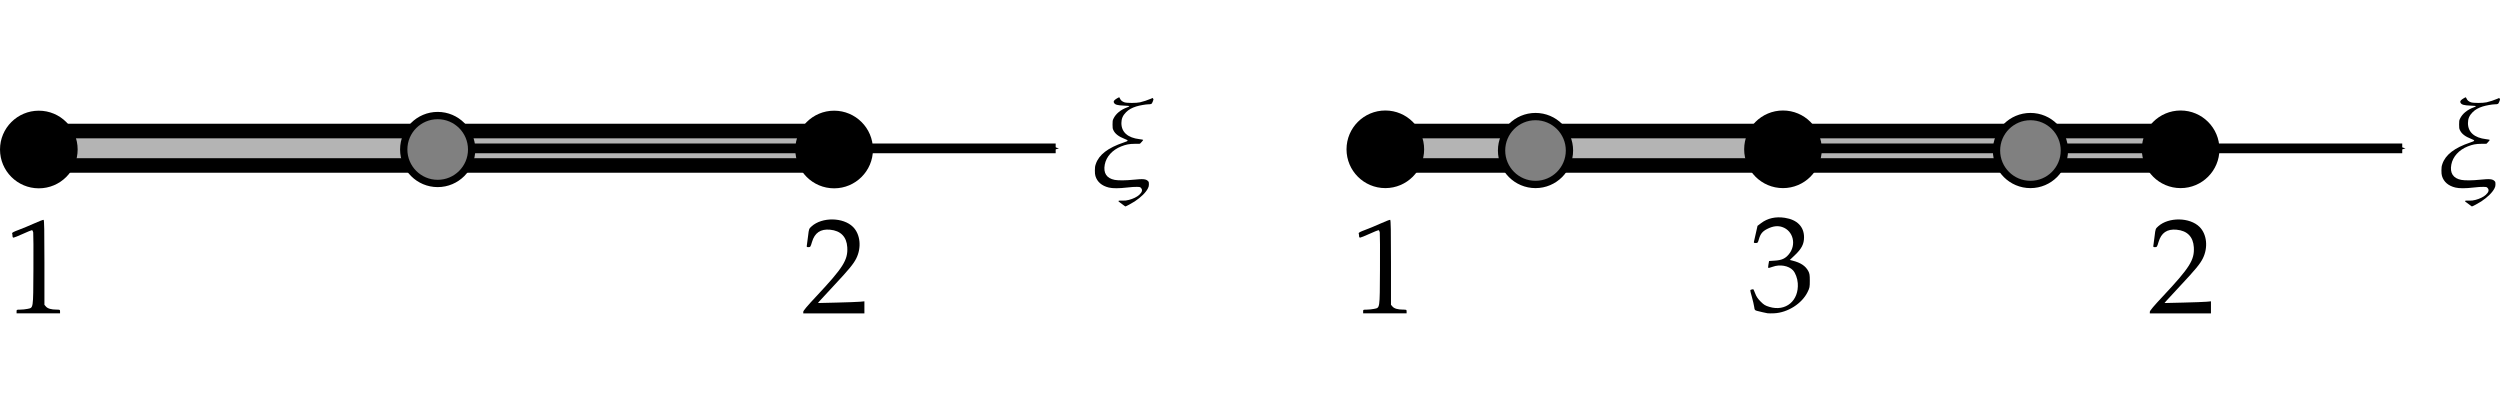 <?xml version="1.0" encoding="UTF-8" standalone="no"?>
<!-- Created with Inkscape (http://www.inkscape.org/) -->

<svg
   xmlns:dc="http://purl.org/dc/elements/1.1/"
   xmlns:cc="http://creativecommons.org/ns#"
   xmlns:rdf="http://www.w3.org/1999/02/22-rdf-syntax-ns#"
   xmlns:svg="http://www.w3.org/2000/svg"
   xmlns="http://www.w3.org/2000/svg"
   xmlns:xlink="http://www.w3.org/1999/xlink"
   xmlns:sodipodi="http://sodipodi.sourceforge.net/DTD/sodipodi-0.dtd"
   xmlns:inkscape="http://www.inkscape.org/namespaces/inkscape"
   width="513.981"
   height="84.426"
   id="svg2"
   version="1.1"
   inkscape:version="0.92.4 (5da689c313, 2019-01-14)"
   sodipodi:docname="segments.svg">
  <defs
     id="defs4">
    <marker
       inkscape:stockid="Arrow1Mstart"
       orient="auto"
       refY="0"
       refX="0"
       id="Arrow1Mstart"
       style="overflow:visible">
      <path
         id="path3617"
         d="M 0,0 5,-5 -12.5,0 5,5 Z"
         style="fill-rule:evenodd;stroke:#000000;stroke-width:1pt;marker-start:none"
         transform="matrix(0.4,0,0,0.4,4,0)"
         inkscape:connector-curvature="0" />
    </marker>
    <marker
       inkscape:stockid="Arrow1Mend"
       orient="auto"
       refY="0"
       refX="0"
       id="Arrow1Mend"
       style="overflow:visible">
      <path
         id="path3620"
         d="M 0,0 5,-5 -12.5,0 5,5 Z"
         style="fill-rule:evenodd;stroke:#000000;stroke-width:1pt;marker-start:none"
         transform="matrix(-0.4,0,0,-0.4,-4,0)"
         inkscape:connector-curvature="0" />
    </marker>
    <marker
       inkscape:stockid="Arrow1Lend"
       orient="auto"
       refY="0"
       refX="0"
       id="Arrow1Lend"
       style="overflow:visible">
      <path
         id="path3614"
         d="M 0,0 5,-5 -12.5,0 5,5 Z"
         style="fill-rule:evenodd;stroke:#000000;stroke-width:1pt;marker-start:none"
         transform="matrix(-0.8,0,0,-0.8,-10,0)"
         inkscape:connector-curvature="0" />
    </marker>
    <marker
       inkscape:stockid="Arrow1Lstart"
       orient="auto"
       refY="0"
       refX="0"
       id="Arrow1Lstart"
       style="overflow:visible">
      <path
         id="path3611"
         d="M 0,0 5,-5 -12.5,0 5,5 Z"
         style="fill-rule:evenodd;stroke:#000000;stroke-width:1pt;marker-start:none"
         transform="matrix(0.8,0,0,0.8,10,0)"
         inkscape:connector-curvature="0" />
    </marker>
    <inkscape:perspective
       sodipodi:type="inkscape:persp3d"
       inkscape:vp_x="0 : 526.18109 : 1"
       inkscape:vp_y="0 : 1000 : 0"
       inkscape:vp_z="744.09448 : 526.18109 : 1"
       inkscape:persp3d-origin="372.04724 : 350.78739 : 1"
       id="perspective10" />
    <inkscape:perspective
       id="perspective4996"
       inkscape:persp3d-origin="0.5 : 0.33333333 : 1"
       inkscape:vp_z="1 : 0.5 : 1"
       inkscape:vp_y="0 : 1000 : 0"
       inkscape:vp_x="0 : 0.5 : 1"
       sodipodi:type="inkscape:persp3d" />
    <inkscape:perspective
       id="perspective5434"
       inkscape:persp3d-origin="0.5 : 0.33333333 : 1"
       inkscape:vp_z="1 : 0.5 : 1"
       inkscape:vp_y="0 : 1000 : 0"
       inkscape:vp_x="0 : 0.5 : 1"
       sodipodi:type="inkscape:persp3d" />
    <inkscape:perspective
       id="perspective5456"
       inkscape:persp3d-origin="0.5 : 0.33333333 : 1"
       inkscape:vp_z="1 : 0.5 : 1"
       inkscape:vp_y="0 : 1000 : 0"
       inkscape:vp_x="0 : 0.5 : 1"
       sodipodi:type="inkscape:persp3d" />
    <inkscape:perspective
       id="perspective5480"
       inkscape:persp3d-origin="0.5 : 0.33333333 : 1"
       inkscape:vp_z="1 : 0.5 : 1"
       inkscape:vp_y="0 : 1000 : 0"
       inkscape:vp_x="0 : 0.5 : 1"
       sodipodi:type="inkscape:persp3d" />
    <inkscape:perspective
       id="perspective5505"
       inkscape:persp3d-origin="0.5 : 0.33333333 : 1"
       inkscape:vp_z="1 : 0.5 : 1"
       inkscape:vp_y="0 : 1000 : 0"
       inkscape:vp_x="0 : 0.5 : 1"
       sodipodi:type="inkscape:persp3d" />
    <inkscape:perspective
       id="perspective5537"
       inkscape:persp3d-origin="0.5 : 0.33333333 : 1"
       inkscape:vp_z="1 : 0.5 : 1"
       inkscape:vp_y="0 : 1000 : 0"
       inkscape:vp_x="0 : 0.5 : 1"
       sodipodi:type="inkscape:persp3d" />
    <inkscape:perspective
       id="perspective5559"
       inkscape:persp3d-origin="0.5 : 0.33333333 : 1"
       inkscape:vp_z="1 : 0.5 : 1"
       inkscape:vp_y="0 : 1000 : 0"
       inkscape:vp_x="0 : 0.5 : 1"
       sodipodi:type="inkscape:persp3d" />
    <inkscape:perspective
       id="perspective5583"
       inkscape:persp3d-origin="0.5 : 0.33333333 : 1"
       inkscape:vp_z="1 : 0.5 : 1"
       inkscape:vp_y="0 : 1000 : 0"
       inkscape:vp_x="0 : 0.5 : 1"
       sodipodi:type="inkscape:persp3d" />
    <inkscape:perspective
       id="perspective6607"
       inkscape:persp3d-origin="0.5 : 0.33333333 : 1"
       inkscape:vp_z="1 : 0.5 : 1"
       inkscape:vp_y="0 : 1000 : 0"
       inkscape:vp_x="0 : 0.5 : 1"
       sodipodi:type="inkscape:persp3d" />
    <inkscape:perspective
       id="perspective7066"
       inkscape:persp3d-origin="0.5 : 0.33333333 : 1"
       inkscape:vp_z="1 : 0.5 : 1"
       inkscape:vp_y="0 : 1000 : 0"
       inkscape:vp_x="0 : 0.5 : 1"
       sodipodi:type="inkscape:persp3d" />
    <linearGradient
       id="linearGradient5079">
      <stop
         style="stop-color:#ffffff;stop-opacity:0;"
         offset="0"
         id="stop5081" />
      <stop
         style="stop-color:#000000;stop-opacity:0.392;"
         offset="1"
         id="stop5083" />
    </linearGradient>
    <inkscape:perspective
       id="perspective7190"
       inkscape:persp3d-origin="0.5 : 0.33333333 : 1"
       inkscape:vp_z="1 : 0.5 : 1"
       inkscape:vp_y="0 : 1000 : 0"
       inkscape:vp_x="0 : 0.5 : 1"
       sodipodi:type="inkscape:persp3d" />
    <linearGradient
       id="linearGradient5079-4">
      <stop
         style="stop-color:#ffffff;stop-opacity:0;"
         offset="0"
         id="stop5081-7" />
      <stop
         style="stop-color:#000000;stop-opacity:0.392;"
         offset="1"
         id="stop5083-3" />
    </linearGradient>
    <inkscape:perspective
       id="perspective7190-5"
       inkscape:persp3d-origin="0.5 : 0.33333333 : 1"
       inkscape:vp_z="1 : 0.5 : 1"
       inkscape:vp_y="0 : 1000 : 0"
       inkscape:vp_x="0 : 0.5 : 1"
       sodipodi:type="inkscape:persp3d" />
    <linearGradient
       id="linearGradient5079-9">
      <stop
         style="stop-color:#ffffff;stop-opacity:0;"
         offset="0"
         id="stop5081-6" />
      <stop
         style="stop-color:#000000;stop-opacity:0.392;"
         offset="1"
         id="stop5083-9" />
    </linearGradient>
    <inkscape:perspective
       id="perspective7190-58"
       inkscape:persp3d-origin="0.5 : 0.33333333 : 1"
       inkscape:vp_z="1 : 0.5 : 1"
       inkscape:vp_y="0 : 1000 : 0"
       inkscape:vp_x="0 : 0.5 : 1"
       sodipodi:type="inkscape:persp3d" />
    <linearGradient
       id="linearGradient5079-5">
      <stop
         style="stop-color:#ffffff;stop-opacity:0;"
         offset="0"
         id="stop5081-5" />
      <stop
         style="stop-color:#000000;stop-opacity:0.392;"
         offset="1"
         id="stop5083-0" />
    </linearGradient>
    <inkscape:perspective
       id="perspective7190-9"
       inkscape:persp3d-origin="0.5 : 0.33333333 : 1"
       inkscape:vp_z="1 : 0.5 : 1"
       inkscape:vp_y="0 : 1000 : 0"
       inkscape:vp_x="0 : 0.5 : 1"
       sodipodi:type="inkscape:persp3d" />
    <linearGradient
       id="linearGradient5079-53">
      <stop
         style="stop-color:#ffffff;stop-opacity:0;"
         offset="0"
         id="stop5081-4" />
      <stop
         style="stop-color:#000000;stop-opacity:0.392;"
         offset="1"
         id="stop5083-2" />
    </linearGradient>
    <inkscape:perspective
       id="perspective7190-6"
       inkscape:persp3d-origin="0.5 : 0.33333333 : 1"
       inkscape:vp_z="1 : 0.5 : 1"
       inkscape:vp_y="0 : 1000 : 0"
       inkscape:vp_x="0 : 0.5 : 1"
       sodipodi:type="inkscape:persp3d" />
    <linearGradient
       id="linearGradient5079-1">
      <stop
         style="stop-color:#ffffff;stop-opacity:0;"
         offset="0"
         id="stop5081-77" />
      <stop
         style="stop-color:#000000;stop-opacity:0.392;"
         offset="1"
         id="stop5083-6" />
    </linearGradient>
    <inkscape:perspective
       id="perspective7190-3"
       inkscape:persp3d-origin="0.5 : 0.33333333 : 1"
       inkscape:vp_z="1 : 0.5 : 1"
       inkscape:vp_y="0 : 1000 : 0"
       inkscape:vp_x="0 : 0.5 : 1"
       sodipodi:type="inkscape:persp3d" />
    <linearGradient
       id="linearGradient5079-90">
      <stop
         style="stop-color:#ffffff;stop-opacity:0;"
         offset="0"
         id="stop5081-58" />
      <stop
         style="stop-color:#000000;stop-opacity:0.392;"
         offset="1"
         id="stop5083-91" />
    </linearGradient>
    <inkscape:perspective
       id="perspective7190-95"
       inkscape:persp3d-origin="0.5 : 0.33333333 : 1"
       inkscape:vp_z="1 : 0.5 : 1"
       inkscape:vp_y="0 : 1000 : 0"
       inkscape:vp_x="0 : 0.5 : 1"
       sodipodi:type="inkscape:persp3d" />
    <linearGradient
       id="linearGradient5079-0">
      <stop
         style="stop-color:#ffffff;stop-opacity:0;"
         offset="0"
         id="stop5081-1" />
      <stop
         style="stop-color:#000000;stop-opacity:0.392;"
         offset="1"
         id="stop5083-5" />
    </linearGradient>
    <inkscape:perspective
       id="perspective9892"
       inkscape:persp3d-origin="0.5 : 0.33333333 : 1"
       inkscape:vp_z="1 : 0.5 : 1"
       inkscape:vp_y="0 : 1000 : 0"
       inkscape:vp_x="0 : 0.5 : 1"
       sodipodi:type="inkscape:persp3d" />
    <linearGradient
       id="linearGradient5079-12">
      <stop
         style="stop-color:#ffffff;stop-opacity:0;"
         offset="0"
         id="stop5081-0" />
      <stop
         style="stop-color:#000000;stop-opacity:0.392;"
         offset="1"
         id="stop5083-7" />
    </linearGradient>
    <linearGradient
       inkscape:collect="always"
       xlink:href="#linearGradient9863"
       id="linearGradient9882"
       gradientUnits="userSpaceOnUse"
       x1="93.202"
       y1="-428.554"
       x2="97"
       y2="-451.545" />
    <linearGradient
       inkscape:collect="always"
       id="linearGradient9863">
      <stop
         style="stop-color:#ffffff;stop-opacity:1;"
         offset="0"
         id="stop9865" />
      <stop
         style="stop-color:#ffffff;stop-opacity:0;"
         offset="1"
         id="stop9867" />
    </linearGradient>
    <inkscape:perspective
       id="perspective9892-2"
       inkscape:persp3d-origin="0.5 : 0.33333333 : 1"
       inkscape:vp_z="1 : 0.5 : 1"
       inkscape:vp_y="0 : 1000 : 0"
       inkscape:vp_x="0 : 0.5 : 1"
       sodipodi:type="inkscape:persp3d" />
    <linearGradient
       id="linearGradient5079-12-7">
      <stop
         style="stop-color:#ffffff;stop-opacity:0;"
         offset="0"
         id="stop5081-0-9" />
      <stop
         style="stop-color:#000000;stop-opacity:0.392;"
         offset="1"
         id="stop5083-7-8" />
    </linearGradient>
    <linearGradient
       inkscape:collect="always"
       xlink:href="#linearGradient9863-4"
       id="linearGradient9882-2"
       gradientUnits="userSpaceOnUse"
       x1="93.202"
       y1="-428.554"
       x2="97"
       y2="-451.545" />
    <linearGradient
       inkscape:collect="always"
       id="linearGradient9863-4">
      <stop
         style="stop-color:#ffffff;stop-opacity:1;"
         offset="0"
         id="stop9865-4" />
      <stop
         style="stop-color:#ffffff;stop-opacity:0;"
         offset="1"
         id="stop9867-9" />
    </linearGradient>
    <inkscape:perspective
       id="perspective9892-0"
       inkscape:persp3d-origin="0.5 : 0.33333333 : 1"
       inkscape:vp_z="1 : 0.5 : 1"
       inkscape:vp_y="0 : 1000 : 0"
       inkscape:vp_x="0 : 0.5 : 1"
       sodipodi:type="inkscape:persp3d" />
    <linearGradient
       id="linearGradient5079-12-3">
      <stop
         style="stop-color:#ffffff;stop-opacity:0;"
         offset="0"
         id="stop5081-0-94" />
      <stop
         style="stop-color:#000000;stop-opacity:0.392;"
         offset="1"
         id="stop5083-7-4" />
    </linearGradient>
    <linearGradient
       inkscape:collect="always"
       xlink:href="#linearGradient9863-46"
       id="linearGradient9882-1"
       gradientUnits="userSpaceOnUse"
       x1="93.202"
       y1="-428.554"
       x2="97"
       y2="-451.545" />
    <linearGradient
       inkscape:collect="always"
       id="linearGradient9863-46">
      <stop
         style="stop-color:#ffffff;stop-opacity:1;"
         offset="0"
         id="stop9865-7" />
      <stop
         style="stop-color:#ffffff;stop-opacity:0;"
         offset="1"
         id="stop9867-8" />
    </linearGradient>
    <inkscape:perspective
       id="perspective9892-22"
       inkscape:persp3d-origin="0.5 : 0.33333333 : 1"
       inkscape:vp_z="1 : 0.5 : 1"
       inkscape:vp_y="0 : 1000 : 0"
       inkscape:vp_x="0 : 0.5 : 1"
       sodipodi:type="inkscape:persp3d" />
    <linearGradient
       id="linearGradient5079-12-5">
      <stop
         style="stop-color:#ffffff;stop-opacity:0;"
         offset="0"
         id="stop5081-0-3" />
      <stop
         style="stop-color:#000000;stop-opacity:0.392;"
         offset="1"
         id="stop5083-7-9" />
    </linearGradient>
    <linearGradient
       inkscape:collect="always"
       xlink:href="#linearGradient9863-2"
       id="linearGradient9882-19"
       gradientUnits="userSpaceOnUse"
       x1="93.202"
       y1="-428.554"
       x2="97"
       y2="-451.545" />
    <linearGradient
       inkscape:collect="always"
       id="linearGradient9863-2">
      <stop
         style="stop-color:#ffffff;stop-opacity:1;"
         offset="0"
         id="stop9865-9" />
      <stop
         style="stop-color:#ffffff;stop-opacity:0;"
         offset="1"
         id="stop9867-90" />
    </linearGradient>
    <inkscape:perspective
       id="perspective9892-1"
       inkscape:persp3d-origin="0.5 : 0.33333333 : 1"
       inkscape:vp_z="1 : 0.5 : 1"
       inkscape:vp_y="0 : 1000 : 0"
       inkscape:vp_x="0 : 0.5 : 1"
       sodipodi:type="inkscape:persp3d" />
    <linearGradient
       id="linearGradient5079-12-2">
      <stop
         style="stop-color:#ffffff;stop-opacity:0;"
         offset="0"
         id="stop5081-0-4" />
      <stop
         style="stop-color:#000000;stop-opacity:0.392;"
         offset="1"
         id="stop5083-7-1" />
    </linearGradient>
    <linearGradient
       inkscape:collect="always"
       xlink:href="#linearGradient9863-8"
       id="linearGradient9882-4"
       gradientUnits="userSpaceOnUse"
       x1="93.202"
       y1="-428.554"
       x2="97"
       y2="-451.545" />
    <linearGradient
       inkscape:collect="always"
       id="linearGradient9863-8">
      <stop
         style="stop-color:#ffffff;stop-opacity:1;"
         offset="0"
         id="stop9865-74" />
      <stop
         style="stop-color:#ffffff;stop-opacity:0;"
         offset="1"
         id="stop9867-6" />
    </linearGradient>
    <inkscape:perspective
       id="perspective9892-6"
       inkscape:persp3d-origin="0.5 : 0.33333333 : 1"
       inkscape:vp_z="1 : 0.5 : 1"
       inkscape:vp_y="0 : 1000 : 0"
       inkscape:vp_x="0 : 0.5 : 1"
       sodipodi:type="inkscape:persp3d" />
    <linearGradient
       id="linearGradient5079-12-25">
      <stop
         style="stop-color:#ffffff;stop-opacity:0;"
         offset="0"
         id="stop5081-0-1" />
      <stop
         style="stop-color:#000000;stop-opacity:0.392;"
         offset="1"
         id="stop5083-7-0" />
    </linearGradient>
    <linearGradient
       inkscape:collect="always"
       xlink:href="#linearGradient9863-1"
       id="linearGradient9882-9"
       gradientUnits="userSpaceOnUse"
       x1="93.202"
       y1="-428.554"
       x2="97"
       y2="-451.545" />
    <linearGradient
       inkscape:collect="always"
       id="linearGradient9863-1">
      <stop
         style="stop-color:#ffffff;stop-opacity:1;"
         offset="0"
         id="stop9865-1" />
      <stop
         style="stop-color:#ffffff;stop-opacity:0;"
         offset="1"
         id="stop9867-89" />
    </linearGradient>
    <inkscape:perspective
       id="perspective9892-9"
       inkscape:persp3d-origin="0.5 : 0.33333333 : 1"
       inkscape:vp_z="1 : 0.5 : 1"
       inkscape:vp_y="0 : 1000 : 0"
       inkscape:vp_x="0 : 0.5 : 1"
       sodipodi:type="inkscape:persp3d" />
    <linearGradient
       id="linearGradient5079-12-8">
      <stop
         style="stop-color:#ffffff;stop-opacity:0;"
         offset="0"
         id="stop5081-0-6" />
      <stop
         style="stop-color:#000000;stop-opacity:0.392;"
         offset="1"
         id="stop5083-7-5" />
    </linearGradient>
    <linearGradient
       inkscape:collect="always"
       xlink:href="#linearGradient9863-9"
       id="linearGradient9882-5"
       gradientUnits="userSpaceOnUse"
       x1="93.202"
       y1="-428.554"
       x2="97"
       y2="-451.545" />
    <linearGradient
       inkscape:collect="always"
       id="linearGradient9863-9">
      <stop
         style="stop-color:#ffffff;stop-opacity:1;"
         offset="0"
         id="stop9865-8" />
      <stop
         style="stop-color:#ffffff;stop-opacity:0;"
         offset="1"
         id="stop9867-0" />
    </linearGradient>
    <inkscape:perspective
       id="perspective9892-93"
       inkscape:persp3d-origin="0.5 : 0.33333333 : 1"
       inkscape:vp_z="1 : 0.5 : 1"
       inkscape:vp_y="0 : 1000 : 0"
       inkscape:vp_x="0 : 0.5 : 1"
       sodipodi:type="inkscape:persp3d" />
    <linearGradient
       id="linearGradient5079-12-50">
      <stop
         style="stop-color:#ffffff;stop-opacity:0;"
         offset="0"
         id="stop5081-0-91" />
      <stop
         style="stop-color:#000000;stop-opacity:0.392;"
         offset="1"
         id="stop5083-7-7" />
    </linearGradient>
    <linearGradient
       inkscape:collect="always"
       xlink:href="#linearGradient9863-42"
       id="linearGradient9882-48"
       gradientUnits="userSpaceOnUse"
       x1="93.202"
       y1="-428.554"
       x2="97"
       y2="-451.545" />
    <linearGradient
       inkscape:collect="always"
       id="linearGradient9863-42">
      <stop
         style="stop-color:#ffffff;stop-opacity:1;"
         offset="0"
         id="stop9865-84" />
      <stop
         style="stop-color:#ffffff;stop-opacity:0;"
         offset="1"
         id="stop9867-5" />
    </linearGradient>
    <inkscape:perspective
       id="perspective4665"
       inkscape:persp3d-origin="0.5 : 0.33333333 : 1"
       inkscape:vp_z="1 : 0.5 : 1"
       inkscape:vp_y="0 : 1000 : 0"
       inkscape:vp_x="0 : 0.5 : 1"
       sodipodi:type="inkscape:persp3d" />
    <inkscape:perspective
       id="perspective5774"
       inkscape:persp3d-origin="0.5 : 0.33333333 : 1"
       inkscape:vp_z="1 : 0.5 : 1"
       inkscape:vp_y="0 : 1000 : 0"
       inkscape:vp_x="0 : 0.5 : 1"
       sodipodi:type="inkscape:persp3d" />
    <inkscape:perspective
       id="perspective4425"
       inkscape:persp3d-origin="0.5 : 0.33333333 : 1"
       inkscape:vp_z="1 : 0.5 : 1"
       inkscape:vp_y="0 : 1000 : 0"
       inkscape:vp_x="0 : 0.5 : 1"
       sodipodi:type="inkscape:persp3d" />
    <inkscape:perspective
       id="perspective4425-1"
       inkscape:persp3d-origin="0.5 : 0.33333333 : 1"
       inkscape:vp_z="1 : 0.5 : 1"
       inkscape:vp_y="0 : 1000 : 0"
       inkscape:vp_x="0 : 0.5 : 1"
       sodipodi:type="inkscape:persp3d" />
    <inkscape:perspective
       id="perspective4425-9"
       inkscape:persp3d-origin="0.5 : 0.33333333 : 1"
       inkscape:vp_z="1 : 0.5 : 1"
       inkscape:vp_y="0 : 1000 : 0"
       inkscape:vp_x="0 : 0.5 : 1"
       sodipodi:type="inkscape:persp3d" />
    <inkscape:perspective
       id="perspective4425-2"
       inkscape:persp3d-origin="0.5 : 0.33333333 : 1"
       inkscape:vp_z="1 : 0.5 : 1"
       inkscape:vp_y="0 : 1000 : 0"
       inkscape:vp_x="0 : 0.5 : 1"
       sodipodi:type="inkscape:persp3d" />
    <inkscape:perspective
       id="perspective4647"
       inkscape:persp3d-origin="0.5 : 0.33333333 : 1"
       inkscape:vp_z="1 : 0.5 : 1"
       inkscape:vp_y="0 : 1000 : 0"
       inkscape:vp_x="0 : 0.5 : 1"
       sodipodi:type="inkscape:persp3d" />
    <inkscape:perspective
       id="perspective2953"
       inkscape:persp3d-origin="0.5 : 0.33333333 : 1"
       inkscape:vp_z="1 : 0.5 : 1"
       inkscape:vp_y="0 : 1000 : 0"
       inkscape:vp_x="0 : 0.5 : 1"
       sodipodi:type="inkscape:persp3d" />
    <inkscape:perspective
       id="perspective2953-6"
       inkscape:persp3d-origin="0.5 : 0.33333333 : 1"
       inkscape:vp_z="1 : 0.5 : 1"
       inkscape:vp_y="0 : 1000 : 0"
       inkscape:vp_x="0 : 0.5 : 1"
       sodipodi:type="inkscape:persp3d" />
    <inkscape:perspective
       id="perspective2953-1"
       inkscape:persp3d-origin="0.5 : 0.33333333 : 1"
       inkscape:vp_z="1 : 0.5 : 1"
       inkscape:vp_y="0 : 1000 : 0"
       inkscape:vp_x="0 : 0.5 : 1"
       sodipodi:type="inkscape:persp3d" />
    <inkscape:perspective
       id="perspective2959"
       inkscape:persp3d-origin="0.5 : 0.33333333 : 1"
       inkscape:vp_z="1 : 0.5 : 1"
       inkscape:vp_y="0 : 1000 : 0"
       inkscape:vp_x="0 : 0.5 : 1"
       sodipodi:type="inkscape:persp3d" />
    <inkscape:perspective
       id="perspective2978"
       inkscape:persp3d-origin="0.5 : 0.33333333 : 1"
       inkscape:vp_z="1 : 0.5 : 1"
       inkscape:vp_y="0 : 1000 : 0"
       inkscape:vp_x="0 : 0.5 : 1"
       sodipodi:type="inkscape:persp3d" />
    <marker
       style="overflow:visible"
       id="Arrow1Mstart-7"
       refX="0"
       refY="0"
       orient="auto"
       inkscape:stockid="Arrow1Mstart">
      <path
         transform="matrix(0.4,0,0,0.4,4,0)"
         style="fill-rule:evenodd;stroke:#000000;stroke-width:1pt;marker-start:none"
         d="M 0,0 5,-5 -12.5,0 5,5 Z"
         id="path3617-5"
         inkscape:connector-curvature="0" />
    </marker>
    <marker
       style="overflow:visible"
       id="Arrow1Mend-3"
       refX="0"
       refY="0"
       orient="auto"
       inkscape:stockid="Arrow1Mend">
      <path
         transform="matrix(-0.4,0,0,-0.4,-4,0)"
         style="fill-rule:evenodd;stroke:#000000;stroke-width:1pt;marker-start:none"
         d="M 0,0 5,-5 -12.5,0 5,5 Z"
         id="path3620-5"
         inkscape:connector-curvature="0" />
    </marker>
    <marker
       style="overflow:visible"
       id="Arrow1Lend-6"
       refX="0"
       refY="0"
       orient="auto"
       inkscape:stockid="Arrow1Lend">
      <path
         transform="matrix(-0.8,0,0,-0.8,-10,0)"
         style="fill-rule:evenodd;stroke:#000000;stroke-width:1pt;marker-start:none"
         d="M 0,0 5,-5 -12.5,0 5,5 Z"
         id="path3614-2"
         inkscape:connector-curvature="0" />
    </marker>
    <marker
       style="overflow:visible"
       id="Arrow1Lstart-9"
       refX="0"
       refY="0"
       orient="auto"
       inkscape:stockid="Arrow1Lstart">
      <path
         transform="matrix(0.8,0,0,0.8,10,0)"
         style="fill-rule:evenodd;stroke:#000000;stroke-width:1pt;marker-start:none"
         d="M 0,0 5,-5 -12.5,0 5,5 Z"
         id="path3611-1"
         inkscape:connector-curvature="0" />
    </marker>
    <inkscape:perspective
       id="perspective10-2"
       inkscape:persp3d-origin="372.04724 : 350.78739 : 1"
       inkscape:vp_z="744.09448 : 526.18109 : 1"
       inkscape:vp_y="0 : 1000 : 0"
       inkscape:vp_x="0 : 526.18109 : 1"
       sodipodi:type="inkscape:persp3d" />
    <inkscape:perspective
       sodipodi:type="inkscape:persp3d"
       inkscape:vp_x="0 : 0.5 : 1"
       inkscape:vp_y="0 : 1000 : 0"
       inkscape:vp_z="1 : 0.5 : 1"
       inkscape:persp3d-origin="0.5 : 0.33333333 : 1"
       id="perspective4996-7" />
    <inkscape:perspective
       sodipodi:type="inkscape:persp3d"
       inkscape:vp_x="0 : 0.5 : 1"
       inkscape:vp_y="0 : 1000 : 0"
       inkscape:vp_z="1 : 0.5 : 1"
       inkscape:persp3d-origin="0.5 : 0.33333333 : 1"
       id="perspective5434-0" />
    <inkscape:perspective
       sodipodi:type="inkscape:persp3d"
       inkscape:vp_x="0 : 0.5 : 1"
       inkscape:vp_y="0 : 1000 : 0"
       inkscape:vp_z="1 : 0.5 : 1"
       inkscape:persp3d-origin="0.5 : 0.33333333 : 1"
       id="perspective5456-9" />
    <inkscape:perspective
       sodipodi:type="inkscape:persp3d"
       inkscape:vp_x="0 : 0.5 : 1"
       inkscape:vp_y="0 : 1000 : 0"
       inkscape:vp_z="1 : 0.5 : 1"
       inkscape:persp3d-origin="0.5 : 0.33333333 : 1"
       id="perspective5480-3" />
    <inkscape:perspective
       sodipodi:type="inkscape:persp3d"
       inkscape:vp_x="0 : 0.5 : 1"
       inkscape:vp_y="0 : 1000 : 0"
       inkscape:vp_z="1 : 0.5 : 1"
       inkscape:persp3d-origin="0.5 : 0.33333333 : 1"
       id="perspective5505-6" />
    <inkscape:perspective
       sodipodi:type="inkscape:persp3d"
       inkscape:vp_x="0 : 0.5 : 1"
       inkscape:vp_y="0 : 1000 : 0"
       inkscape:vp_z="1 : 0.5 : 1"
       inkscape:persp3d-origin="0.5 : 0.33333333 : 1"
       id="perspective5537-0" />
    <inkscape:perspective
       sodipodi:type="inkscape:persp3d"
       inkscape:vp_x="0 : 0.5 : 1"
       inkscape:vp_y="0 : 1000 : 0"
       inkscape:vp_z="1 : 0.5 : 1"
       inkscape:persp3d-origin="0.5 : 0.33333333 : 1"
       id="perspective5559-6" />
    <inkscape:perspective
       sodipodi:type="inkscape:persp3d"
       inkscape:vp_x="0 : 0.5 : 1"
       inkscape:vp_y="0 : 1000 : 0"
       inkscape:vp_z="1 : 0.5 : 1"
       inkscape:persp3d-origin="0.5 : 0.33333333 : 1"
       id="perspective5583-2" />
    <inkscape:perspective
       sodipodi:type="inkscape:persp3d"
       inkscape:vp_x="0 : 0.5 : 1"
       inkscape:vp_y="0 : 1000 : 0"
       inkscape:vp_z="1 : 0.5 : 1"
       inkscape:persp3d-origin="0.5 : 0.33333333 : 1"
       id="perspective6607-6" />
    <inkscape:perspective
       sodipodi:type="inkscape:persp3d"
       inkscape:vp_x="0 : 0.5 : 1"
       inkscape:vp_y="0 : 1000 : 0"
       inkscape:vp_z="1 : 0.5 : 1"
       inkscape:persp3d-origin="0.5 : 0.33333333 : 1"
       id="perspective7066-1" />
    <inkscape:perspective
       sodipodi:type="inkscape:persp3d"
       inkscape:vp_x="0 : 0.5 : 1"
       inkscape:vp_y="0 : 1000 : 0"
       inkscape:vp_z="1 : 0.5 : 1"
       inkscape:persp3d-origin="0.5 : 0.33333333 : 1"
       id="perspective7190-2" />
    <inkscape:perspective
       sodipodi:type="inkscape:persp3d"
       inkscape:vp_x="0 : 0.5 : 1"
       inkscape:vp_y="0 : 1000 : 0"
       inkscape:vp_z="1 : 0.5 : 1"
       inkscape:persp3d-origin="0.5 : 0.33333333 : 1"
       id="perspective7190-5-3" />
    <inkscape:perspective
       sodipodi:type="inkscape:persp3d"
       inkscape:vp_x="0 : 0.5 : 1"
       inkscape:vp_y="0 : 1000 : 0"
       inkscape:vp_z="1 : 0.5 : 1"
       inkscape:persp3d-origin="0.5 : 0.33333333 : 1"
       id="perspective7190-58-9" />
    <inkscape:perspective
       sodipodi:type="inkscape:persp3d"
       inkscape:vp_x="0 : 0.5 : 1"
       inkscape:vp_y="0 : 1000 : 0"
       inkscape:vp_z="1 : 0.5 : 1"
       inkscape:persp3d-origin="0.5 : 0.33333333 : 1"
       id="perspective7190-9-8" />
    <inkscape:perspective
       sodipodi:type="inkscape:persp3d"
       inkscape:vp_x="0 : 0.5 : 1"
       inkscape:vp_y="0 : 1000 : 0"
       inkscape:vp_z="1 : 0.5 : 1"
       inkscape:persp3d-origin="0.5 : 0.33333333 : 1"
       id="perspective7190-6-3" />
    <inkscape:perspective
       sodipodi:type="inkscape:persp3d"
       inkscape:vp_x="0 : 0.5 : 1"
       inkscape:vp_y="0 : 1000 : 0"
       inkscape:vp_z="1 : 0.5 : 1"
       inkscape:persp3d-origin="0.5 : 0.33333333 : 1"
       id="perspective7190-3-2" />
    <inkscape:perspective
       sodipodi:type="inkscape:persp3d"
       inkscape:vp_x="0 : 0.5 : 1"
       inkscape:vp_y="0 : 1000 : 0"
       inkscape:vp_z="1 : 0.5 : 1"
       inkscape:persp3d-origin="0.5 : 0.33333333 : 1"
       id="perspective7190-95-1" />
    <inkscape:perspective
       sodipodi:type="inkscape:persp3d"
       inkscape:vp_x="0 : 0.5 : 1"
       inkscape:vp_y="0 : 1000 : 0"
       inkscape:vp_z="1 : 0.5 : 1"
       inkscape:persp3d-origin="0.5 : 0.33333333 : 1"
       id="perspective9892-7" />
    <inkscape:perspective
       sodipodi:type="inkscape:persp3d"
       inkscape:vp_x="0 : 0.5 : 1"
       inkscape:vp_y="0 : 1000 : 0"
       inkscape:vp_z="1 : 0.5 : 1"
       inkscape:persp3d-origin="0.5 : 0.33333333 : 1"
       id="perspective9892-2-6" />
    <inkscape:perspective
       sodipodi:type="inkscape:persp3d"
       inkscape:vp_x="0 : 0.5 : 1"
       inkscape:vp_y="0 : 1000 : 0"
       inkscape:vp_z="1 : 0.5 : 1"
       inkscape:persp3d-origin="0.5 : 0.33333333 : 1"
       id="perspective9892-0-2" />
    <inkscape:perspective
       sodipodi:type="inkscape:persp3d"
       inkscape:vp_x="0 : 0.5 : 1"
       inkscape:vp_y="0 : 1000 : 0"
       inkscape:vp_z="1 : 0.5 : 1"
       inkscape:persp3d-origin="0.5 : 0.33333333 : 1"
       id="perspective9892-22-5" />
    <inkscape:perspective
       sodipodi:type="inkscape:persp3d"
       inkscape:vp_x="0 : 0.5 : 1"
       inkscape:vp_y="0 : 1000 : 0"
       inkscape:vp_z="1 : 0.5 : 1"
       inkscape:persp3d-origin="0.5 : 0.33333333 : 1"
       id="perspective9892-1-6" />
    <inkscape:perspective
       sodipodi:type="inkscape:persp3d"
       inkscape:vp_x="0 : 0.5 : 1"
       inkscape:vp_y="0 : 1000 : 0"
       inkscape:vp_z="1 : 0.5 : 1"
       inkscape:persp3d-origin="0.5 : 0.33333333 : 1"
       id="perspective9892-6-5" />
    <inkscape:perspective
       sodipodi:type="inkscape:persp3d"
       inkscape:vp_x="0 : 0.5 : 1"
       inkscape:vp_y="0 : 1000 : 0"
       inkscape:vp_z="1 : 0.5 : 1"
       inkscape:persp3d-origin="0.5 : 0.33333333 : 1"
       id="perspective9892-9-4" />
    <inkscape:perspective
       sodipodi:type="inkscape:persp3d"
       inkscape:vp_x="0 : 0.5 : 1"
       inkscape:vp_y="0 : 1000 : 0"
       inkscape:vp_z="1 : 0.5 : 1"
       inkscape:persp3d-origin="0.5 : 0.33333333 : 1"
       id="perspective9892-93-8" />
    <inkscape:perspective
       sodipodi:type="inkscape:persp3d"
       inkscape:vp_x="0 : 0.5 : 1"
       inkscape:vp_y="0 : 1000 : 0"
       inkscape:vp_z="1 : 0.5 : 1"
       inkscape:persp3d-origin="0.5 : 0.33333333 : 1"
       id="perspective4665-3" />
    <inkscape:perspective
       sodipodi:type="inkscape:persp3d"
       inkscape:vp_x="0 : 0.5 : 1"
       inkscape:vp_y="0 : 1000 : 0"
       inkscape:vp_z="1 : 0.5 : 1"
       inkscape:persp3d-origin="0.5 : 0.33333333 : 1"
       id="perspective5774-1" />
    <inkscape:perspective
       sodipodi:type="inkscape:persp3d"
       inkscape:vp_x="0 : 0.5 : 1"
       inkscape:vp_y="0 : 1000 : 0"
       inkscape:vp_z="1 : 0.5 : 1"
       inkscape:persp3d-origin="0.5 : 0.33333333 : 1"
       id="perspective4425-4" />
    <inkscape:perspective
       sodipodi:type="inkscape:persp3d"
       inkscape:vp_x="0 : 0.5 : 1"
       inkscape:vp_y="0 : 1000 : 0"
       inkscape:vp_z="1 : 0.5 : 1"
       inkscape:persp3d-origin="0.5 : 0.33333333 : 1"
       id="perspective4425-1-9" />
    <inkscape:perspective
       sodipodi:type="inkscape:persp3d"
       inkscape:vp_x="0 : 0.5 : 1"
       inkscape:vp_y="0 : 1000 : 0"
       inkscape:vp_z="1 : 0.5 : 1"
       inkscape:persp3d-origin="0.5 : 0.33333333 : 1"
       id="perspective4425-9-2" />
    <inkscape:perspective
       sodipodi:type="inkscape:persp3d"
       inkscape:vp_x="0 : 0.5 : 1"
       inkscape:vp_y="0 : 1000 : 0"
       inkscape:vp_z="1 : 0.5 : 1"
       inkscape:persp3d-origin="0.5 : 0.33333333 : 1"
       id="perspective4425-2-0" />
    <inkscape:perspective
       sodipodi:type="inkscape:persp3d"
       inkscape:vp_x="0 : 0.5 : 1"
       inkscape:vp_y="0 : 1000 : 0"
       inkscape:vp_z="1 : 0.5 : 1"
       inkscape:persp3d-origin="0.5 : 0.33333333 : 1"
       id="perspective4647-6" />
    <inkscape:perspective
       sodipodi:type="inkscape:persp3d"
       inkscape:vp_x="0 : 0.5 : 1"
       inkscape:vp_y="0 : 1000 : 0"
       inkscape:vp_z="1 : 0.5 : 1"
       inkscape:persp3d-origin="0.5 : 0.33333333 : 1"
       id="perspective2953-8" />
    <inkscape:perspective
       sodipodi:type="inkscape:persp3d"
       inkscape:vp_x="0 : 0.5 : 1"
       inkscape:vp_y="0 : 1000 : 0"
       inkscape:vp_z="1 : 0.5 : 1"
       inkscape:persp3d-origin="0.5 : 0.33333333 : 1"
       id="perspective2953-6-9" />
    <inkscape:perspective
       sodipodi:type="inkscape:persp3d"
       inkscape:vp_x="0 : 0.5 : 1"
       inkscape:vp_y="0 : 1000 : 0"
       inkscape:vp_z="1 : 0.5 : 1"
       inkscape:persp3d-origin="0.5 : 0.33333333 : 1"
       id="perspective2953-1-2" />
    <inkscape:perspective
       sodipodi:type="inkscape:persp3d"
       inkscape:vp_x="0 : 0.5 : 1"
       inkscape:vp_y="0 : 1000 : 0"
       inkscape:vp_z="1 : 0.5 : 1"
       inkscape:persp3d-origin="0.5 : 0.33333333 : 1"
       id="perspective2959-6" />
    <inkscape:perspective
       sodipodi:type="inkscape:persp3d"
       inkscape:vp_x="0 : 0.5 : 1"
       inkscape:vp_y="0 : 1000 : 0"
       inkscape:vp_z="1 : 0.5 : 1"
       inkscape:persp3d-origin="0.5 : 0.33333333 : 1"
       id="perspective2978-6" />
  </defs>
  <sodipodi:namedview
     id="base"
     pagecolor="#ffffff"
     bordercolor="#666666"
     borderopacity="1.0"
     inkscape:pageopacity="0.0"
     inkscape:pageshadow="2"
     inkscape:zoom="2.06"
     inkscape:cx="173.29001"
     inkscape:cy="12.33904"
     inkscape:document-units="px"
     inkscape:current-layer="layer1"
     showgrid="false"
     inkscape:window-width="1920"
     inkscape:window-height="1152"
     inkscape:window-x="0"
     inkscape:window-y="24"
     inkscape:window-maximized="1"
     fit-margin-top="20"
     fit-margin-left="0"
     fit-margin-right="0"
     fit-margin-bottom="20" />
  <g
     inkscape:label="Layer 1"
     inkscape:groupmode="layer"
     id="layer1"
     transform="translate(-204.552,-299.252)">
    <g
       id="g2525"
       transform="translate(-82.524,-134.932)">
      <path
         inkscape:connector-curvature="0"
         id="path5002-5"
         d="m 518.123,476.408 c -0.146,-0.121 -0.463,-0.356 -0.704,-0.52 -0.607,-0.414 -0.546,-0.485 0.387,-0.46 0.592,0.016 0.827,-0.009 1.369,-0.148 0.845,-0.217 1.655,-0.612 2.113,-1.03 0.607,-0.555 0.733,-1.017 0.384,-1.408 -0.19,-0.213 -0.202,-0.217 -0.86,-0.239 -0.418,-0.014 -1.156,0.034 -1.975,0.13 -1.723,0.201 -3.007,0.203 -3.807,0.006 -1.444,-0.356 -2.38,-1.163 -2.742,-2.364 -0.087,-0.29 -0.118,-0.603 -0.115,-1.159 0.004,-0.652 0.032,-0.841 0.192,-1.318 0.638,-1.896 2.497,-3.33 5.725,-4.415 1.046,-0.352 1.061,-0.407 0.194,-0.748 -1.241,-0.488 -1.954,-1.039 -2.3,-1.778 -0.163,-0.349 -0.179,-0.451 -0.179,-1.177 0,-0.731 0.015,-0.826 0.185,-1.189 0.48,-1.025 1.508,-1.866 2.88,-2.356 0.229,-0.082 0.405,-0.182 0.392,-0.222 -0.015,-0.047 -0.401,-0.087 -1.078,-0.113 -1.361,-0.051 -1.868,-0.19 -2.07,-0.569 -0.114,-0.215 -0.096,-0.32 0.097,-0.549 0.142,-0.169 0.847,-0.598 0.983,-0.598 0.019,0 0.083,0.119 0.141,0.264 0.143,0.357 0.478,0.635 0.936,0.777 0.537,0.166 2.401,0.163 3.178,-0.005 0.615,-0.133 1.646,-0.471 2.219,-0.727 l 0.381,-0.17 0.103,0.157 c 0.096,0.146 0.09,0.189 -0.085,0.609 -0.21,0.505 -0.253,0.529 -0.956,0.544 -0.541,0.011 -1.79,0.237 -2.441,0.441 -0.902,0.283 -1.556,0.654 -2.089,1.186 -0.664,0.663 -0.953,1.336 -0.955,2.224 -0.004,1.873 1.298,3.03 3.727,3.314 0.372,0.043 0.703,0.104 0.737,0.134 0.035,0.032 -0.089,0.213 -0.296,0.432 l -0.357,0.377 -1.062,0.012 c -1.149,0.013 -1.786,0.134 -2.788,0.531 -1.815,0.718 -3.072,2.108 -3.381,3.74 -0.33,1.741 0.378,2.826 2.05,3.145 0.741,0.141 2.309,0.125 3.901,-0.04 1.962,-0.203 2.545,-0.144 2.963,0.304 0.142,0.153 0.165,0.239 0.165,0.619 -2.7e-4,0.351 -0.039,0.521 -0.19,0.828 -0.419,0.856 -1.422,1.853 -2.724,2.711 -0.549,0.362 -1.817,1.043 -1.936,1.04 -0.028,-7.1e-4 -0.17,-0.101 -0.316,-0.222 z"
         style="fill:#000000" />
      <rect
         y="461.121"
         x="292.787"
         height="7.082"
         width="168.726"
         id="rect4413"
         style="fill:#b4b4b4;fill-opacity:1;fill-rule:evenodd;stroke:#000000;stroke-width:3;stroke-linecap:round;stroke-linejoin:miter;stroke-miterlimit:4;stroke-dasharray:none;stroke-dashoffset:0;stroke-opacity:1" />
      <path
         inkscape:connector-curvature="0"
         sodipodi:nodetypes="cc"
         id="path4031"
         d="M 376.444,464.689 H 504.114"
         style="fill:none;stroke:#000000;stroke-width:2;stroke-linecap:butt;stroke-linejoin:miter;stroke-miterlimit:4;stroke-dasharray:none;stroke-opacity:1;marker-start:none;marker-end:url(#Arrow1Mend)" />
      <circle
         r="6.981"
         cy="464.921"
         cx="377.062"
         id="path4415-8"
         style="fill:#808080;fill-opacity:1;fill-rule:evenodd;stroke:#000000;stroke-width:1.5;stroke-linecap:round;stroke-linejoin:miter;stroke-miterlimit:4;stroke-dasharray:none;stroke-dashoffset:0;stroke-opacity:1" />
      <circle
         r="6.981"
         cy="464.921"
         cx="458.566"
         id="path4415-2"
         style="fill:#000000;fill-opacity:1;fill-rule:evenodd;stroke:#000000;stroke-width:2;stroke-linecap:round;stroke-linejoin:miter;stroke-miterlimit:4;stroke-dasharray:none;stroke-dashoffset:0;stroke-opacity:1" />
      <circle
         r="6.981"
         cy="464.921"
         cx="295.058"
         id="path4415-64"
         style="fill:#000000;fill-opacity:1;fill-rule:evenodd;stroke:#000000;stroke-width:2;stroke-linecap:round;stroke-linejoin:miter;stroke-miterlimit:4;stroke-dasharray:none;stroke-dashoffset:0;stroke-opacity:1" />
      <path
         inkscape:connector-curvature="0"
         id="path6625-6"
         d="m 290.482,498.226 c -5e-5,-0.372 0.024,-0.384 0.761,-0.384 0.419,0 1.081,-0.069 1.471,-0.152 1.249,-0.268 1.183,0.168 1.231,-8.08 0.023,-3.959 0.005,-7.402 -0.041,-7.651 -0.046,-0.25 -0.166,-0.454 -0.266,-0.454 -0.101,0 -0.944,0.346 -1.874,0.768 -0.93,0.422 -1.788,0.768 -1.905,0.768 -0.133,0 -0.214,-0.127 -0.214,-0.338 0,-0.186 -0.034,-0.426 -0.076,-0.535 -0.055,-0.144 0.309,-0.34 1.361,-0.729 0.79,-0.293 2.226,-0.889 3.19,-1.324 0.964,-0.436 1.828,-0.767 1.92,-0.737 0.127,0.042 0.167,2.132 0.167,8.763 v 8.708 l 0.314,0.364 c 0.354,0.41 1.081,0.621 2.164,0.626 0.706,0.003 0.733,0.018 0.733,0.387 l 10e-6,0.384 h -4.468 -4.468 l -6e-5,-0.384 z"
         style="fill:#000000" />
      <path
         inkscape:connector-curvature="0"
         id="path6623-9"
         d="m 452.222,498.288 c -4e-5,-0.227 0.804,-1.181 2.708,-3.212 5.503,-5.871 6.495,-7.444 6.339,-10.057 -0.129,-2.156 -1.353,-3.404 -3.539,-3.609 -1.963,-0.184 -3.158,0.631 -3.719,2.538 -0.292,0.994 -0.329,1.048 -0.715,1.048 -0.382,0 -0.402,-0.028 -0.327,-0.454 0.043,-0.25 0.155,-1.1 0.247,-1.889 0.166,-1.414 0.176,-1.442 0.723,-1.936 2.146,-1.939 6.513,-1.875 8.512,0.124 1.507,1.507 1.786,4.245 0.66,6.489 -0.564,1.124 -1.555,2.327 -4.561,5.533 -1.429,1.524 -2.758,2.963 -2.955,3.197 l -0.358,0.426 3.904,-0.093 c 2.147,-0.051 4.297,-0.13 4.777,-0.176 l 0.873,-0.083 10e-6,1.238 2e-5,1.238 h -6.284 -6.284 l -6e-5,-0.323 z"
         style="fill:#000000" />
    </g>
    <g
       id="layer1-5"
       inkscape:label="Layer 1"
       transform="translate(221.018,1.961)">
      <path
         id="path6647"
         d="m 346.891,361.689 c -0.454,-0.082 -1.472,-0.315 -2.112,-0.483 -0.475,-0.125 -0.511,-0.174 -0.596,-0.817 -0.05,-0.376 -0.268,-1.314 -0.484,-2.084 -0.392,-1.397 -0.392,-1.4 -0.102,-1.478 0.16,-0.043 0.331,-0.079 0.379,-0.08 0.048,-7.6e-4 0.234,0.391 0.412,0.871 0.238,0.64 0.534,1.084 1.112,1.665 0.671,0.674 0.939,0.838 1.802,1.1 3.368,1.023 6.1,-1.259 5.841,-4.877 -0.071,-0.996 -0.487,-2.11 -0.988,-2.647 -0.882,-0.946 -2.693,-1.263 -4.159,-0.728 -0.467,0.17 -0.883,0.276 -0.924,0.235 -0.041,-0.041 -0.02,-0.376 0.047,-0.745 l 0.122,-0.67 1.186,-0.077 c 1.402,-0.091 2.105,-0.403 2.839,-1.261 1.669,-1.95 0.975,-4.887 -1.337,-5.655 -0.922,-0.306 -1.872,-0.19 -3.002,0.366 -1.024,0.504 -1.455,1.021 -1.77,2.124 -0.215,0.754 -0.256,0.803 -0.659,0.803 -0.375,0 -0.421,-0.041 -0.357,-0.314 0.04,-0.173 0.22,-0.967 0.399,-1.765 l 0.326,-1.451 0.724,-0.549 c 1.354,-1.027 3.002,-1.396 4.908,-1.101 2.519,0.391 3.933,1.828 3.933,3.998 0,1.389 -0.497,2.359 -1.885,3.677 l -1.039,0.987 0.589,0.149 c 1.646,0.416 2.645,1.082 3.212,2.144 0.26,0.487 0.309,0.8 0.309,1.978 0,1.303 -0.032,1.464 -0.464,2.341 -1.162,2.359 -4.068,4.211 -6.831,4.353 -0.596,0.03 -1.241,0.027 -1.433,-0.008 z"
         style="fill:#000000"
         inkscape:connector-curvature="0" />
      <path
         id="path5002-5-0"
         d="m 491.424,339.515 c -0.146,-0.121 -0.463,-0.356 -0.704,-0.52 -0.607,-0.414 -0.546,-0.485 0.387,-0.46 0.592,0.016 0.827,-0.009 1.369,-0.148 0.845,-0.217 1.655,-0.612 2.113,-1.03 0.607,-0.555 0.733,-1.017 0.384,-1.408 -0.19,-0.213 -0.202,-0.217 -0.86,-0.239 -0.418,-0.014 -1.156,0.034 -1.975,0.13 -1.723,0.201 -3.007,0.203 -3.807,0.006 -1.444,-0.356 -2.38,-1.163 -2.742,-2.364 -0.087,-0.29 -0.118,-0.603 -0.115,-1.159 0.004,-0.652 0.032,-0.841 0.192,-1.318 0.638,-1.896 2.497,-3.33 5.725,-4.415 1.046,-0.352 1.061,-0.407 0.194,-0.748 -1.241,-0.488 -1.954,-1.039 -2.3,-1.778 -0.163,-0.349 -0.179,-0.451 -0.179,-1.177 0,-0.731 0.015,-0.826 0.185,-1.189 0.48,-1.025 1.508,-1.866 2.88,-2.356 0.229,-0.082 0.405,-0.182 0.392,-0.222 -0.015,-0.047 -0.401,-0.087 -1.078,-0.113 -1.361,-0.051 -1.868,-0.19 -2.07,-0.569 -0.114,-0.215 -0.096,-0.32 0.097,-0.549 0.142,-0.169 0.847,-0.598 0.983,-0.598 0.019,0 0.083,0.119 0.141,0.264 0.143,0.357 0.478,0.635 0.936,0.777 0.537,0.166 2.401,0.163 3.178,-0.005 0.615,-0.133 1.646,-0.471 2.219,-0.727 l 0.381,-0.17 0.103,0.157 c 0.096,0.146 0.09,0.189 -0.085,0.609 -0.21,0.505 -0.253,0.529 -0.956,0.544 -0.541,0.011 -1.79,0.237 -2.441,0.441 -0.902,0.283 -1.556,0.654 -2.089,1.186 -0.664,0.663 -0.953,1.336 -0.955,2.224 -0.004,1.873 1.298,3.03 3.727,3.314 0.372,0.043 0.703,0.104 0.737,0.134 0.035,0.032 -0.089,0.213 -0.296,0.432 l -0.357,0.377 -1.062,0.012 c -1.149,0.013 -1.786,0.134 -2.788,0.531 -1.815,0.718 -3.072,2.108 -3.381,3.74 -0.33,1.741 0.378,2.826 2.05,3.145 0.741,0.141 2.309,0.125 3.901,-0.04 1.962,-0.203 2.545,-0.144 2.963,0.304 0.142,0.153 0.165,0.239 0.165,0.619 -2.7e-4,0.351 -0.039,0.521 -0.19,0.828 -0.419,0.856 -1.422,1.853 -2.724,2.711 -0.549,0.362 -1.817,1.043 -1.936,1.04 -0.028,-7.1e-4 -0.17,-0.101 -0.316,-0.222 z"
         style="fill:#000000"
         inkscape:connector-curvature="0" />
      <rect
         y="324.228"
         x="266.088"
         height="7.082"
         width="168.726"
         id="rect4413-4"
         style="fill:#b4b4b4;fill-opacity:1;fill-rule:evenodd;stroke:#000000;stroke-width:3;stroke-linecap:round;stroke-linejoin:miter;stroke-miterlimit:4;stroke-dasharray:none;stroke-dashoffset:0;stroke-opacity:1" />
      <path
         sodipodi:nodetypes="cc"
         id="path4031-8"
         d="M 349.745,327.795 H 477.415"
         style="fill:none;stroke:#000000;stroke-width:2;stroke-linecap:butt;stroke-linejoin:miter;stroke-miterlimit:4;stroke-dasharray:none;stroke-opacity:1;marker-start:none;marker-end:url(#Arrow1Mend-3)"
         inkscape:connector-curvature="0" />
      <circle
         transform="matrix(1.065,0,0,1.065,298.66,160.224)"
         id="path4415"
         style="fill:#000000;fill-opacity:1;fill-rule:evenodd;stroke:#000000;stroke-width:1.877;stroke-linecap:round;stroke-linejoin:miter;stroke-miterlimit:4;stroke-dasharray:none;stroke-dashoffset:0;stroke-opacity:1"
         cx="48.301"
         cy="157.524"
         r="6.553" />
      <circle
         id="path4415-2-7"
         style="fill:#000000;fill-opacity:1;fill-rule:evenodd;stroke:#000000;stroke-width:1.877;stroke-linecap:round;stroke-linejoin:miter;stroke-miterlimit:4;stroke-dasharray:none;stroke-dashoffset:0;stroke-opacity:1"
         transform="matrix(1.065,0,0,1.065,380.415,160.224)"
         cx="48.301"
         cy="157.524"
         r="6.553" />
      <circle
         id="path4415-64-1"
         style="fill:#000000;fill-opacity:1;fill-rule:evenodd;stroke:#000000;stroke-width:1.877;stroke-linecap:round;stroke-linejoin:miter;stroke-miterlimit:4;stroke-dasharray:none;stroke-dashoffset:0;stroke-opacity:1"
         transform="matrix(1.065,0,0,1.065,216.906,160.224)"
         cx="48.301"
         cy="157.524"
         r="6.553" />
      <path
         id="path6625-6-7"
         d="m 263.783,361.333 c -5e-5,-0.372 0.024,-0.384 0.761,-0.384 0.419,0 1.081,-0.069 1.471,-0.152 1.249,-0.268 1.183,0.168 1.231,-8.08 0.023,-3.959 0.005,-7.402 -0.041,-7.651 -0.046,-0.25 -0.166,-0.454 -0.266,-0.454 -0.101,0 -0.944,0.346 -1.874,0.768 -0.93,0.422 -1.788,0.768 -1.905,0.768 -0.133,0 -0.214,-0.127 -0.214,-0.338 0,-0.186 -0.034,-0.426 -0.076,-0.535 -0.055,-0.144 0.309,-0.34 1.361,-0.729 0.79,-0.293 2.226,-0.889 3.19,-1.324 0.964,-0.436 1.828,-0.767 1.92,-0.737 0.127,0.042 0.167,2.132 0.167,8.763 v 8.708 l 0.314,0.364 c 0.354,0.41 1.081,0.621 2.164,0.626 0.706,0.003 0.733,0.018 0.733,0.387 l 10e-6,0.384 h -4.468 -4.468 l -6e-5,-0.384 z"
         style="fill:#000000"
         inkscape:connector-curvature="0" />
      <path
         id="path6623-9-2"
         d="m 425.522,361.395 c -4e-5,-0.227 0.804,-1.181 2.708,-3.212 5.503,-5.871 6.495,-7.444 6.339,-10.057 -0.129,-2.156 -1.353,-3.404 -3.539,-3.609 -1.963,-0.184 -3.158,0.631 -3.719,2.538 -0.292,0.994 -0.329,1.048 -0.715,1.048 -0.382,0 -0.402,-0.028 -0.327,-0.454 0.043,-0.25 0.155,-1.1 0.247,-1.889 0.166,-1.414 0.176,-1.442 0.723,-1.936 2.146,-1.939 6.513,-1.875 8.512,0.124 1.507,1.507 1.786,4.245 0.66,6.489 -0.564,1.124 -1.555,2.327 -4.561,5.533 -1.429,1.524 -2.758,2.963 -2.955,3.197 l -0.358,0.426 3.904,-0.093 c 2.147,-0.051 4.297,-0.13 4.777,-0.176 l 0.873,-0.083 10e-6,1.238 2e-5,1.238 h -6.284 -6.284 l -6e-5,-0.323 z"
         style="fill:#000000"
         inkscape:connector-curvature="0" />
      <circle
         id="path4415-8-7"
         style="fill:#808080;fill-opacity:1;fill-rule:evenodd;stroke:#000000;stroke-width:1.408;stroke-linecap:round;stroke-linejoin:miter;stroke-miterlimit:4;stroke-dasharray:none;stroke-dashoffset:0;stroke-opacity:1"
         transform="matrix(1.065,0,0,1.065,247.783,160.474)"
         cx="48.301"
         cy="157.524"
         r="6.553" />
      <circle
         id="path4415-8-2"
         style="fill:#808080;fill-opacity:1;fill-rule:evenodd;stroke:#000000;stroke-width:1.408;stroke-linecap:round;stroke-linejoin:miter;stroke-miterlimit:4;stroke-dasharray:none;stroke-dashoffset:0;stroke-opacity:1"
         transform="matrix(1.065,0,0,1.065,349.537,160.474)"
         cx="48.301"
         cy="157.524"
         r="6.553" />
    </g>
  </g>
</svg>
